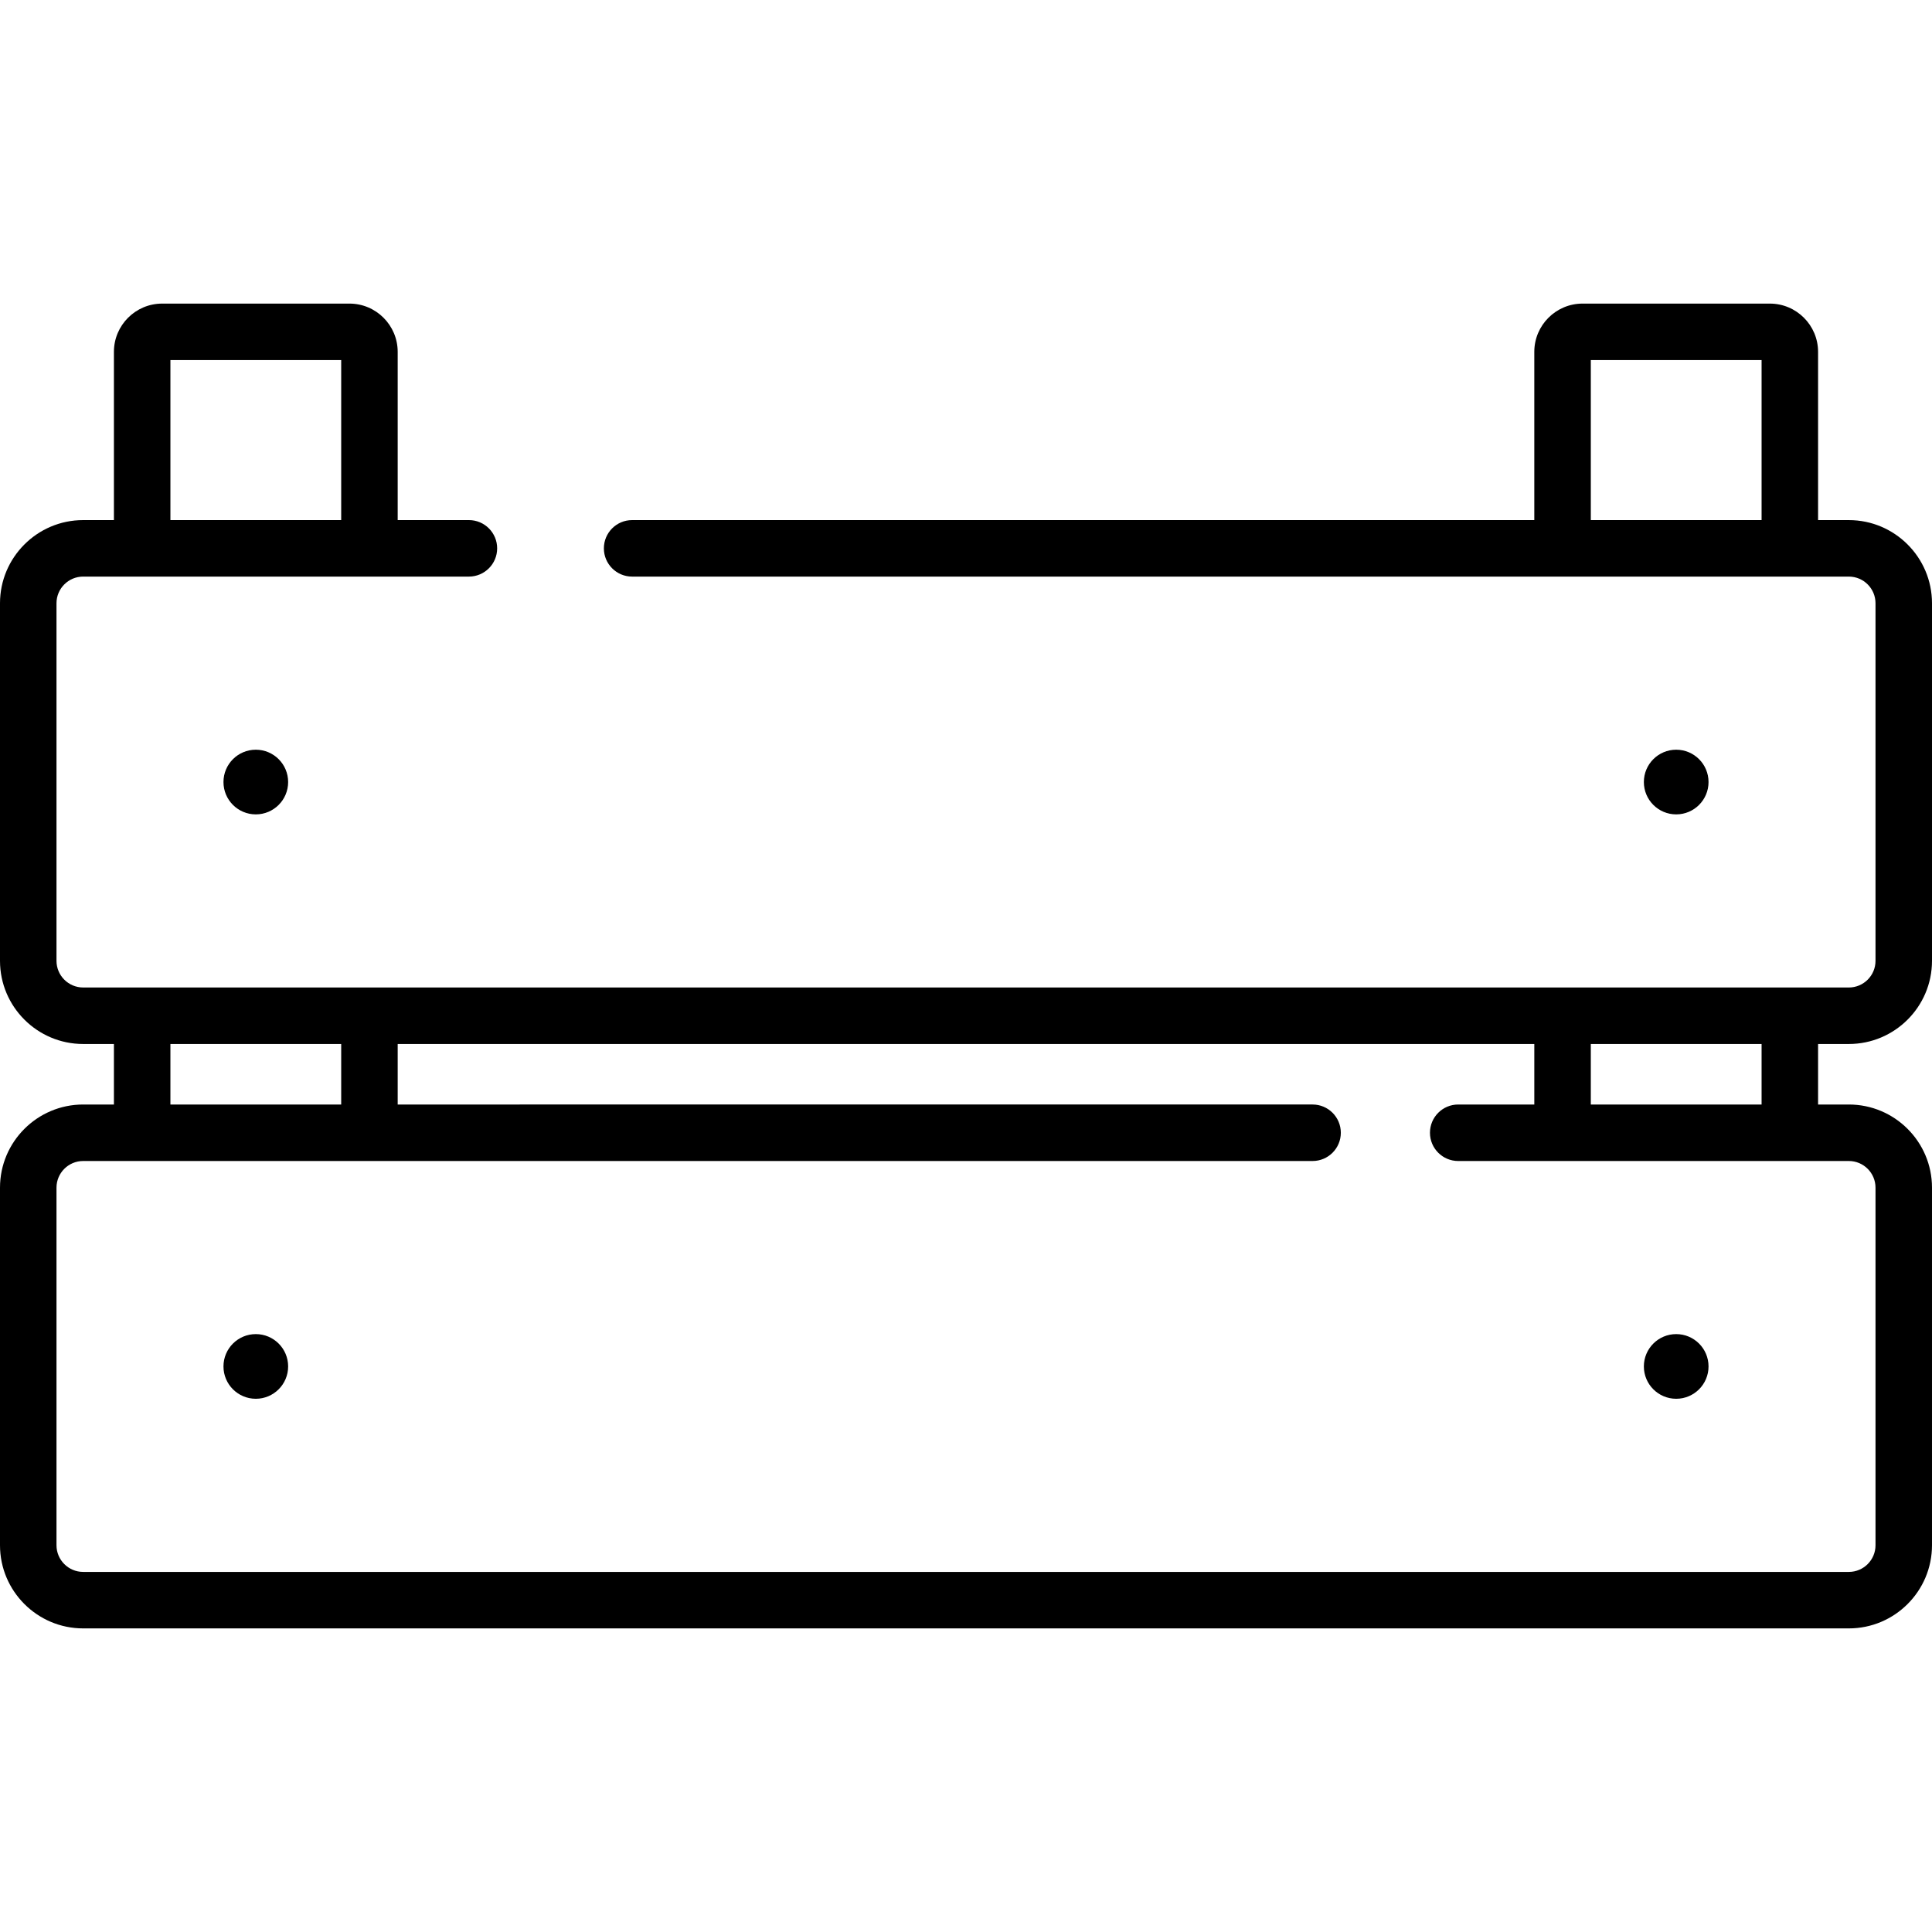 <?xml version="1.0" encoding="iso-8859-1"?>
<!-- Generator: Adobe Illustrator 19.0.0, SVG Export Plug-In . SVG Version: 6.00 Build 0)  -->
<svg xmlns="http://www.w3.org/2000/svg" xmlns:xlink="http://www.w3.org/1999/xlink" version="1.1" id="Layer_1" x="0px" y="0px" viewBox="0 0 512 512" style="enable-background:new 0 0 512 512;" xml:space="preserve">
<g>
	<g>
		<path d="M489.966,276.668c12.149,0,22.034-9.885,22.034-22.034v-94.768c0-12.15-9.885-22.034-22.034-22.034h-8.157V93.243    c0-7.051-5.736-12.787-12.788-12.787h-49.627c-7.051,0-12.788,5.736-12.788,12.787v44.588H167.519    c-4.134,0-7.486,3.352-7.486,7.486c0,4.134,3.352,7.486,7.486,7.486h322.447c3.894,0,7.062,3.168,7.062,7.062v94.768    c0,3.894-3.168,7.062-7.062,7.062H22.034c-3.894,0-7.062-3.168-7.062-7.062v-94.768c0-3.894,3.168-7.062,7.062-7.062h102.232    c4.134,0,7.486-3.352,7.486-7.486c0-4.134-3.352-7.486-7.486-7.486h-18.874V93.243c0-7.051-5.736-12.787-12.788-12.787H42.977    c-7.051,0-12.787,5.736-12.787,12.787v44.588h-8.156C9.885,137.832,0,147.717,0,159.866v94.768    c0,12.15,9.885,22.034,22.034,22.034h8.156v16.039h-8.156C9.885,292.707,0,302.592,0,314.741v94.768    c0,12.15,9.885,22.034,22.034,22.034h467.932c12.149,0,22.034-9.885,22.034-22.034v-94.768c0-12.15-9.885-22.034-22.034-22.034    h-8.157v-16.039H489.966z M466.838,137.832H421.58V95.428h45.258V137.832z M45.162,95.428H90.42v42.403H45.162V95.428z     M421.58,276.668h45.258v16.039H421.58V276.668z M45.162,276.668H90.42v16.039H45.162V276.668z M489.966,307.679    c3.894,0,7.062,3.168,7.062,7.062v94.768c0,3.894-3.168,7.062-7.062,7.062H22.034c-3.894,0-7.062-3.168-7.062-7.062v-94.768    c0-3.894,3.168-7.062,7.062-7.062h325.813c4.135,0,7.486-3.352,7.486-7.486c0-4.134-3.351-7.486-7.486-7.486H105.392v-16.039    h301.216v16.039h-20.166c-4.135,0-7.486,3.352-7.486,7.486c0,4.134,3.351,7.486,7.486,7.486H489.966z"/>
	</g>
</g>
<g>
	<g>
		<circle cx="67.791" cy="207.25" r="8.569"/>
	</g>
</g>
<g>
	<g>
		<circle cx="67.791" cy="362.12" r="8.569"/>
	</g>
</g>
<g>
	<g>
		<circle cx="444.21" cy="207.25" r="8.569"/>
	</g>
</g>
<g>
	<g>
		<circle cx="444.21" cy="362.12" r="8.569"/>
	</g>
</g>
<g>
</g>
<g>
</g>
<g>
</g>
<g>
</g>
<g>
</g>
<g>
</g>
<g>
</g>
<g>
</g>
<g>
</g>
<g>
</g>
<g>
</g>
<g>
</g>
<g>
</g>
<g>
</g>
<g>
</g>
</svg>
